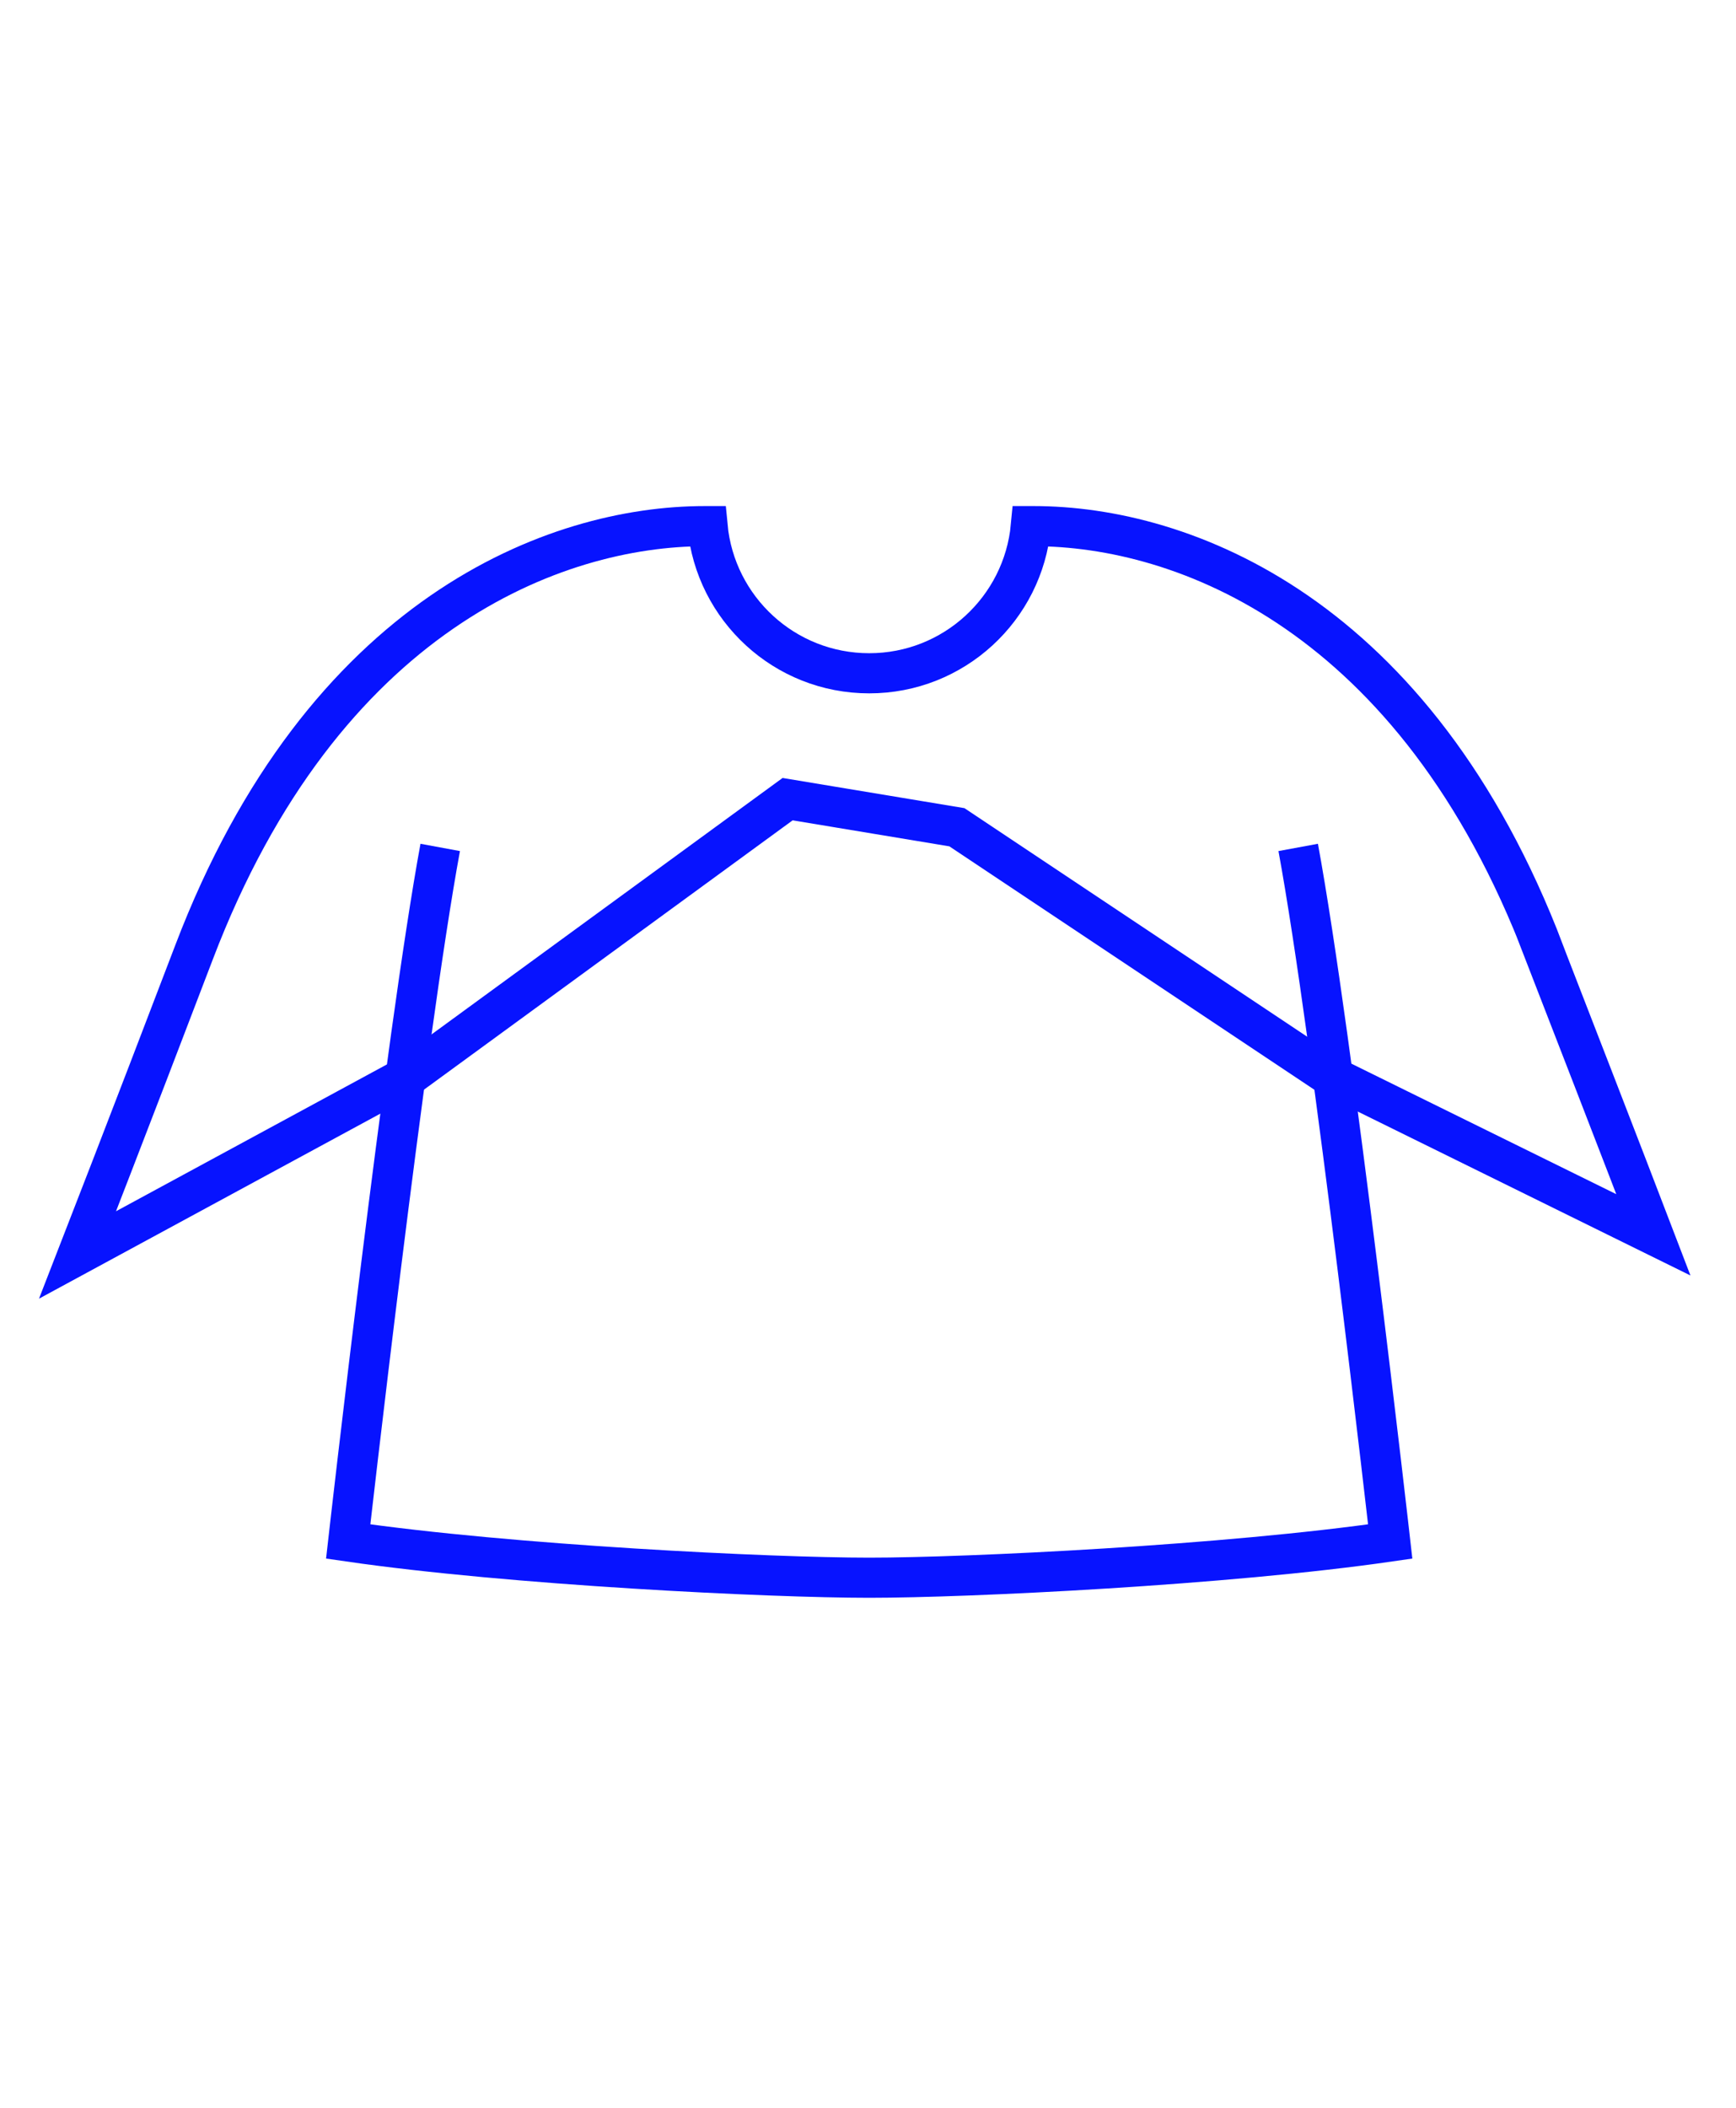 <svg class="tree-image-resource" viewBox="0 0 173 210" fill="none" xmlns="http://www.w3.org/2000/svg">
<g clip-path="url(#clip0_152_3794)">
<path d="M153.9 94.87C141.05 61.12 117.89 52.42 103.01 52.42H102.73C101.96 60.64 95.05 67.08 86.621 67.08C78.191 67.08 71.281 60.64 70.51 52.42H70.231C55.361 52.42 32.2 61.12 19.34 94.87C12.96 111.6 7.73 125.03 7.73 125.03L41.001 107L78.49 79.62L95.361 82.42L132.23 107L164.77 123.03C164.77 123.03 161.51 114.51 153.88 94.86L153.9 94.87Z" class="fill" stroke="#0713FF" stroke-width="4" stroke-miterlimit="10"/>
<path d="M127.13 75.42C123.1 65.5 117.63 71.69 86.62 71.69C55.61 71.69 50.15 65.5 46.11 75.42C39.36 92.02 34.7 153.83 34.7 153.83C50.95 156.19 70.52 157.26 86.62 157.18C102.72 157.26 122.29 156.19 138.54 153.83C138.54 153.83 133.88 92.01 127.13 75.42Z" class="fill"/>
<path d="M129.37 84.43C132.85 103.29 138.54 153.58 138.54 153.58C122.29 155.94 96.46 157.19 86.62 157.19C76.78 157.19 50.95 155.94 34.7 153.58C34.7 153.58 40.39 103.29 43.87 84.43" class="fill"/>
<path d="M129.37 84.43C132.85 103.29 138.54 153.58 138.54 153.58C122.29 155.94 96.46 157.19 86.62 157.19C76.78 157.19 50.95 155.94 34.7 153.58C34.7 153.58 40.39 103.29 43.87 84.43" stroke="#0713FF" stroke-width="4" stroke-miterlimit="10"/>
</g>
<defs>
<clipPath id="clip0_152_3794">
<rect width="100%" height="100%" fill="white"/>
</clipPath>
</defs>
</svg>
